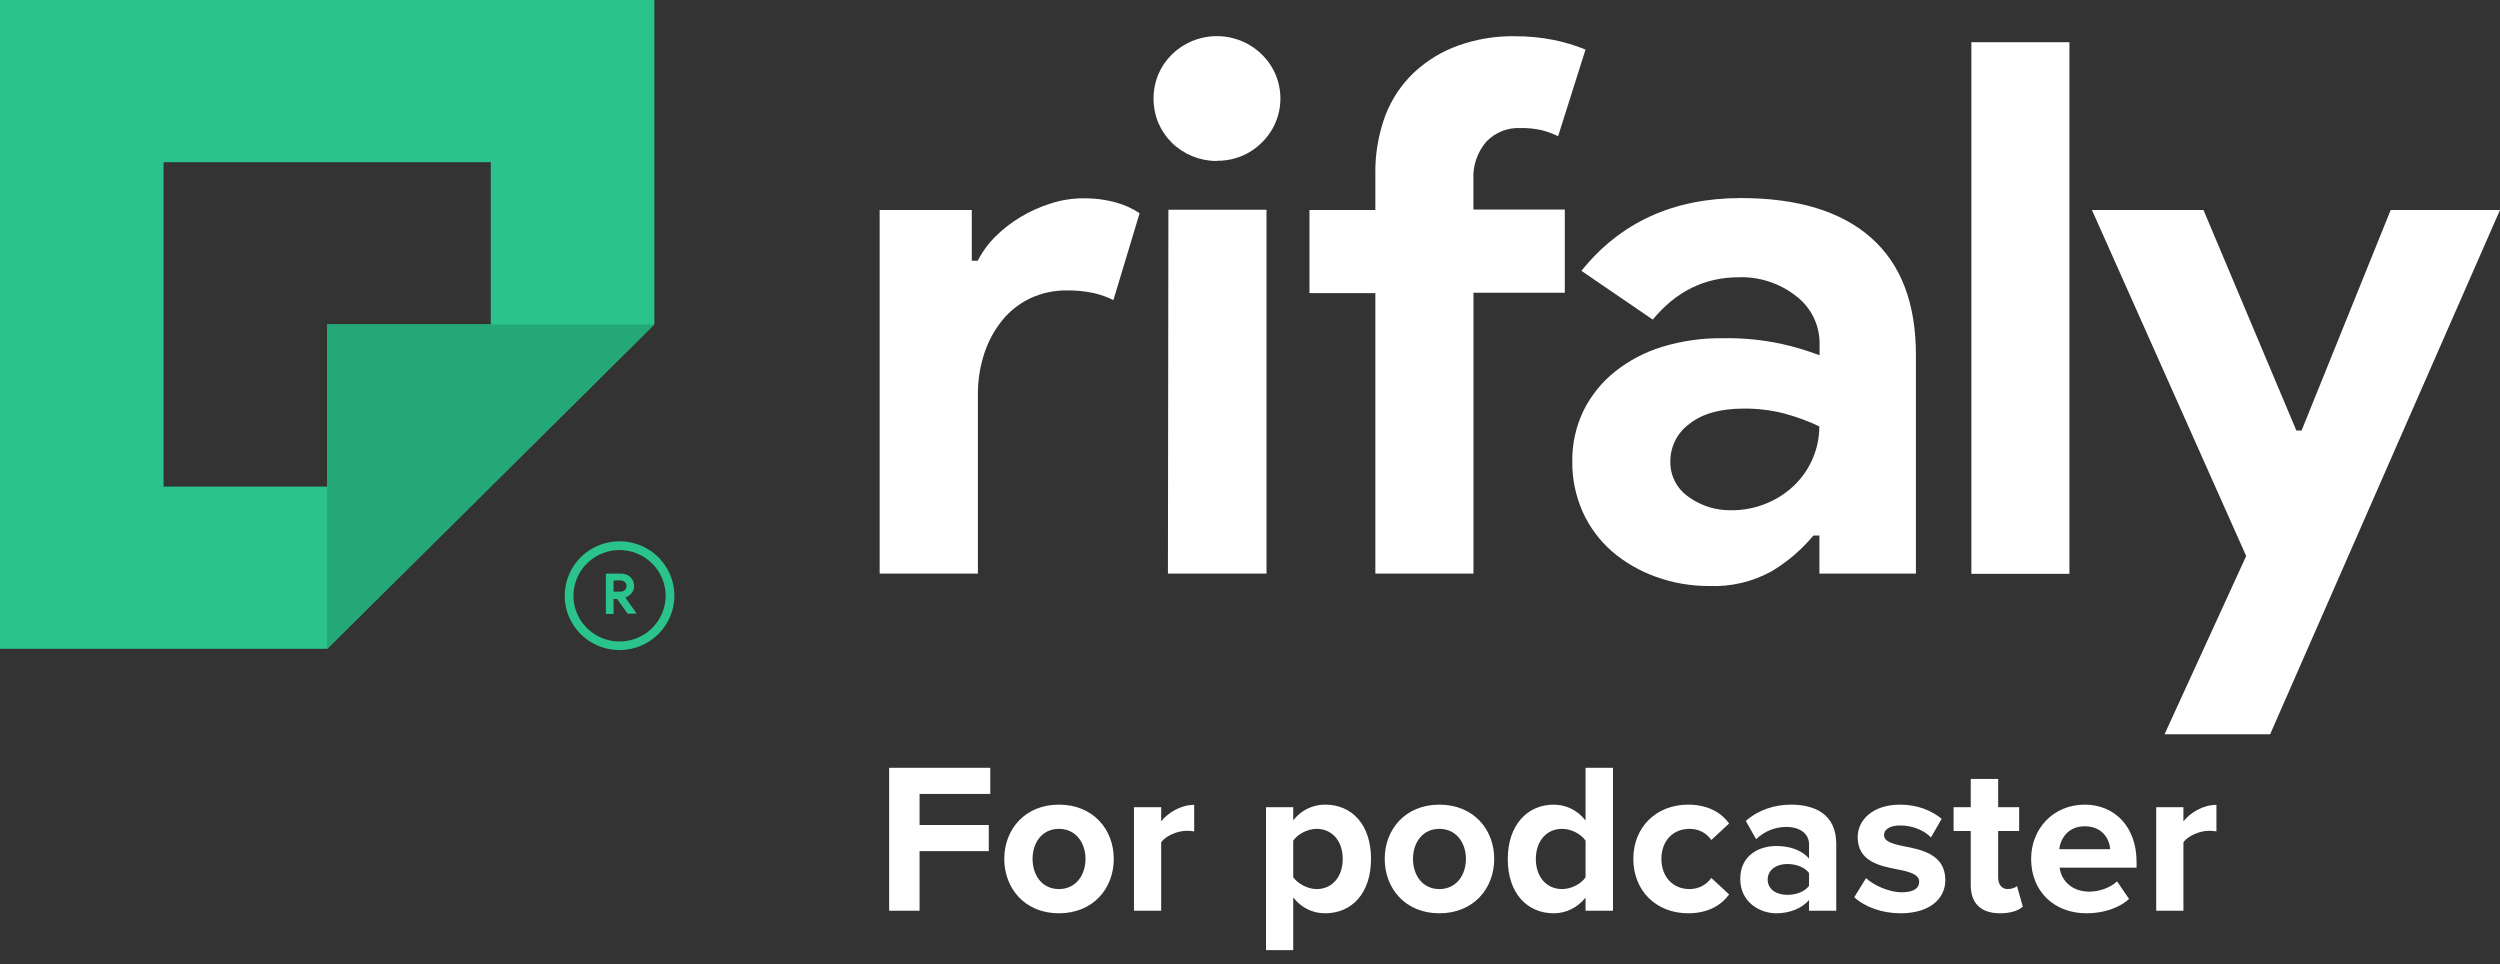 <svg width="140" height="54" viewBox="0 0 140 54" fill="none" xmlns="http://www.w3.org/2000/svg">
<rect x="0" y="0" width="140" height="54" fill="#333333" stroke="none"/>
<path d="M49.261 11.76H54.419V14.6H54.755C55.014 14.092 55.353 13.629 55.761 13.229C56.183 12.812 56.656 12.447 57.168 12.143C57.694 11.828 58.256 11.577 58.843 11.394C59.421 11.206 60.025 11.109 60.633 11.107C61.262 11.094 61.891 11.173 62.498 11.341C62.967 11.47 63.413 11.673 63.818 11.941L62.351 16.804C61.998 16.63 61.625 16.498 61.241 16.41C60.752 16.305 60.252 16.256 59.752 16.264C59.042 16.254 58.34 16.404 57.697 16.704C57.087 16.993 56.55 17.414 56.126 17.936C55.679 18.49 55.338 19.12 55.12 19.796C54.875 20.546 54.754 21.33 54.762 22.118V32.12H49.261V11.76Z" fill="white"/>
<path d="M68.132 9.016C67.194 9.015 66.295 8.649 65.626 7.997C65.306 7.68 65.05 7.305 64.871 6.893C64.508 6.014 64.508 5.029 64.871 4.149C65.234 3.314 65.91 2.65 66.757 2.3C67.41 2.028 68.129 1.954 68.825 2.087C69.52 2.22 70.159 2.555 70.663 3.049C70.992 3.371 71.254 3.755 71.433 4.179C71.611 4.602 71.703 5.057 71.703 5.516C71.703 5.975 71.611 6.43 71.433 6.853C71.254 7.277 70.992 7.661 70.663 7.983C70.335 8.311 69.945 8.57 69.514 8.745C69.084 8.92 68.622 9.007 68.157 9.002L68.132 9.016ZM65.43 11.745H70.924V32.12H65.404L65.43 11.745Z" fill="white"/>
<path d="M84.82 2.03C85.551 2.025 86.282 2.094 86.999 2.236C87.612 2.359 88.211 2.54 88.789 2.776L87.254 7.628C86.965 7.487 86.663 7.375 86.352 7.294C85.96 7.204 85.558 7.163 85.156 7.17C84.797 7.153 84.439 7.212 84.106 7.345C83.773 7.478 83.473 7.681 83.227 7.94C82.723 8.534 82.467 9.296 82.511 10.07V11.735H87.629V16.392H82.514V32.12H77.02V16.417H73.33V11.76H77.02V9.758C77 8.631 77.192 7.51 77.585 6.453C77.935 5.539 78.488 4.716 79.203 4.043C79.916 3.382 80.758 2.872 81.677 2.545C82.685 2.188 83.749 2.013 84.82 2.027" fill="white"/>
<path d="M101.886 29.99H101.55C100.893 30.78 100.106 31.455 99.223 31.985C98.156 32.578 96.944 32.866 95.722 32.816C94.699 32.822 93.683 32.647 92.723 32.298C91.825 31.977 90.994 31.495 90.271 30.878C89.573 30.267 89.016 29.515 88.635 28.674C88.236 27.78 88.036 26.811 88.048 25.834C88.035 24.852 88.251 23.88 88.678 22.994C89.098 22.148 89.699 21.403 90.439 20.811C91.229 20.182 92.133 19.709 93.102 19.416C94.182 19.091 95.306 18.93 96.434 18.941C97.548 18.917 98.66 19.022 99.749 19.253C100.479 19.417 101.197 19.632 101.897 19.895V19.271C101.905 18.755 101.791 18.244 101.566 17.779C101.34 17.314 101.009 16.907 100.597 16.591C99.685 15.868 98.543 15.49 97.376 15.526C95.467 15.526 93.86 16.316 92.554 17.897L88.56 15.167C90.738 12.451 93.715 11.092 97.49 11.092C100.676 11.092 103.108 11.834 104.785 13.318C106.463 14.802 107.298 16.999 107.291 19.91V32.12H101.886V29.99ZM101.886 23.878C101.247 23.575 100.58 23.331 99.896 23.15C99.163 22.964 98.408 22.874 97.651 22.881C96.339 22.881 95.326 23.165 94.613 23.732C94.279 23.973 94.008 24.289 93.821 24.653C93.635 25.018 93.538 25.421 93.539 25.83C93.529 26.222 93.618 26.61 93.797 26.959C93.976 27.308 94.241 27.607 94.566 27.829C95.253 28.326 96.085 28.588 96.936 28.574C97.626 28.581 98.311 28.447 98.947 28.18C99.534 27.937 100.068 27.584 100.519 27.14C101.391 26.275 101.882 25.102 101.882 23.878" fill="white"/>
<path d="M115.888 2.364H110.397V32.134H115.888V2.364Z" fill="white"/>
<path d="M125.786 31.137L117.149 11.76H123.395L128.596 24.109H128.889L133.879 11.76H140L127.128 41.118H121.215L125.786 31.137Z" fill="white"/>
<path d="M0 0V36.333H18.32L27.483 27.25L36.643 18.167V0H0ZM27.483 18.167H18.323V27.25H9.16V9.083H27.483V18.167Z" fill="#2BC38C"/>
<path d="M27.484 27.253L18.321 36.337V18.166H36.644L27.484 27.253Z" fill="#24A878"/>
<path d="M34.695 36.404C34.087 36.404 33.493 36.226 32.988 35.891C32.483 35.556 32.09 35.081 31.857 34.524C31.625 33.968 31.564 33.355 31.683 32.765C31.801 32.174 32.093 31.631 32.523 31.205C32.953 30.779 33.5 30.489 34.096 30.372C34.691 30.254 35.309 30.315 35.87 30.545C36.431 30.776 36.911 31.166 37.248 31.667C37.586 32.168 37.766 32.757 37.766 33.359C37.765 34.166 37.441 34.94 36.865 35.511C36.289 36.082 35.509 36.404 34.695 36.404ZM34.695 30.803C34.184 30.803 33.685 30.953 33.261 31.235C32.836 31.516 32.505 31.916 32.31 32.384C32.115 32.852 32.064 33.367 32.164 33.863C32.264 34.36 32.51 34.816 32.871 35.173C33.232 35.531 33.693 35.775 34.193 35.873C34.694 35.971 35.213 35.92 35.685 35.726C36.156 35.532 36.559 35.203 36.842 34.782C37.125 34.36 37.276 33.865 37.275 33.359C37.275 32.681 37.002 32.031 36.518 31.552C36.034 31.072 35.379 30.803 34.695 30.803Z" fill="#2BC38C"/>
<path d="M33.929 32.12H34.756C34.861 32.118 34.966 32.136 35.064 32.173C35.153 32.206 35.234 32.255 35.304 32.319C35.371 32.382 35.424 32.46 35.458 32.546C35.494 32.636 35.513 32.733 35.511 32.83C35.511 32.902 35.498 32.973 35.472 33.039C35.449 33.105 35.414 33.165 35.368 33.217C35.325 33.272 35.273 33.32 35.214 33.359C35.157 33.4 35.094 33.432 35.028 33.455V33.476L35.637 34.339V34.364H35.146L34.556 33.54H34.359V34.381H33.929V32.12ZM34.752 33.132C34.796 33.133 34.84 33.126 34.881 33.111C34.922 33.096 34.96 33.073 34.992 33.043C35.023 33.015 35.047 32.981 35.063 32.943C35.079 32.905 35.086 32.864 35.085 32.823C35.085 32.783 35.078 32.743 35.064 32.706C35.05 32.667 35.028 32.633 35 32.603C34.972 32.574 34.937 32.551 34.899 32.535C34.855 32.516 34.808 32.506 34.76 32.507H34.359V33.132H34.752Z" fill="#2BC38C"/>
<path d="M49.792 51V42.996H55.456V44.46H51.496V46.2H55.372V47.664H51.496V51H49.792ZM59.3 51.144C57.392 51.144 56.239 49.752 56.239 48.096C56.239 46.452 57.392 45.06 59.3 45.06C61.219 45.06 62.371 46.452 62.371 48.096C62.371 49.752 61.219 51.144 59.3 51.144ZM59.3 49.788C60.248 49.788 60.788 49.008 60.788 48.096C60.788 47.196 60.248 46.416 59.3 46.416C58.352 46.416 57.824 47.196 57.824 48.096C57.824 49.008 58.352 49.788 59.3 49.788ZM63.502 51V45.204H65.026V45.996C65.434 45.48 66.154 45.072 66.874 45.072V46.56C66.766 46.536 66.622 46.524 66.454 46.524C65.95 46.524 65.278 46.8 65.026 47.172V51H63.502ZM72.421 53.208H70.897V45.204H72.421V45.936C72.865 45.372 73.501 45.06 74.209 45.06C75.697 45.06 76.777 46.164 76.777 48.096C76.777 50.028 75.697 51.144 74.209 51.144C73.525 51.144 72.889 50.856 72.421 50.256V53.208ZM75.193 48.096C75.193 47.1 74.605 46.416 73.729 46.416C73.237 46.416 72.673 46.704 72.421 47.076V49.128C72.673 49.488 73.237 49.788 73.729 49.788C74.605 49.788 75.193 49.104 75.193 48.096ZM80.604 51.144C78.696 51.144 77.544 49.752 77.544 48.096C77.544 46.452 78.696 45.06 80.604 45.06C82.524 45.06 83.676 46.452 83.676 48.096C83.676 49.752 82.524 51.144 80.604 51.144ZM80.604 49.788C81.552 49.788 82.092 49.008 82.092 48.096C82.092 47.196 81.552 46.416 80.604 46.416C79.656 46.416 79.128 47.196 79.128 48.096C79.128 49.008 79.656 49.788 80.604 49.788ZM88.791 51V50.268C88.335 50.832 87.699 51.144 87.003 51.144C85.539 51.144 84.435 50.04 84.435 48.108C84.435 46.212 85.527 45.06 87.003 45.06C87.687 45.06 88.335 45.36 88.791 45.948V42.996H90.327V51H88.791ZM88.791 49.128V47.076C88.527 46.692 87.987 46.416 87.471 46.416C86.607 46.416 86.007 47.1 86.007 48.108C86.007 49.104 86.607 49.788 87.471 49.788C87.987 49.788 88.527 49.512 88.791 49.128ZM91.466 48.096C91.466 46.32 92.75 45.06 94.538 45.06C95.726 45.06 96.446 45.576 96.83 46.116L95.834 47.04C95.558 46.644 95.138 46.416 94.61 46.416C93.686 46.416 93.038 47.088 93.038 48.096C93.038 49.104 93.686 49.788 94.61 49.788C95.138 49.788 95.558 49.548 95.834 49.164L96.83 50.088C96.446 50.628 95.726 51.144 94.538 51.144C92.75 51.144 91.466 49.884 91.466 48.096ZM101.306 51V50.4C100.91 50.868 100.226 51.144 99.47 51.144C98.546 51.144 97.454 50.52 97.454 49.224C97.454 47.868 98.546 47.376 99.47 47.376C100.238 47.376 100.922 47.616 101.306 48.084V47.28C101.306 46.692 100.802 46.308 100.034 46.308C99.41 46.308 98.834 46.536 98.342 46.992L97.766 45.972C98.474 45.348 99.386 45.06 100.298 45.06C101.618 45.06 102.83 45.588 102.83 47.256V51H101.306ZM101.306 49.608V48.888C101.054 48.552 100.574 48.384 100.082 48.384C99.482 48.384 98.99 48.708 98.99 49.26C98.99 49.8 99.482 50.112 100.082 50.112C100.574 50.112 101.054 49.944 101.306 49.608ZM103.838 50.244L104.498 49.176C104.918 49.572 105.782 49.968 106.502 49.968C107.162 49.968 107.474 49.74 107.474 49.38C107.474 48.972 106.97 48.828 106.31 48.696C105.314 48.504 104.03 48.264 104.03 46.884C104.03 45.912 104.882 45.06 106.406 45.06C107.39 45.06 108.17 45.396 108.734 45.852L108.134 46.896C107.786 46.524 107.126 46.224 106.418 46.224C105.866 46.224 105.506 46.428 105.506 46.764C105.506 47.124 105.962 47.256 106.61 47.388C107.606 47.58 108.938 47.844 108.938 49.284C108.938 50.352 108.038 51.144 106.43 51.144C105.422 51.144 104.45 50.808 103.838 50.244ZM112.005 51.144C110.937 51.144 110.361 50.592 110.361 49.56V46.536H109.401V45.204H110.361V43.62H111.897V45.204H113.073V46.536H111.897V49.152C111.897 49.512 112.089 49.788 112.425 49.788C112.653 49.788 112.869 49.704 112.953 49.62L113.277 50.772C113.049 50.976 112.641 51.144 112.005 51.144ZM113.743 48.096C113.743 46.416 114.979 45.06 116.743 45.06C118.471 45.06 119.647 46.356 119.647 48.252V48.588H115.339C115.435 49.32 116.023 49.932 117.007 49.932C117.547 49.932 118.183 49.716 118.555 49.356L119.227 50.34C118.639 50.88 117.739 51.144 116.839 51.144C115.075 51.144 113.743 49.956 113.743 48.096ZM116.743 46.272C115.795 46.272 115.387 46.98 115.315 47.556H118.171C118.135 47.004 117.751 46.272 116.743 46.272ZM120.748 51V45.204H122.272V45.996C122.68 45.48 123.4 45.072 124.12 45.072V46.56C124.012 46.536 123.868 46.524 123.7 46.524C123.196 46.524 122.524 46.8 122.272 47.172V51H120.748Z" fill="white"/>
</svg>
